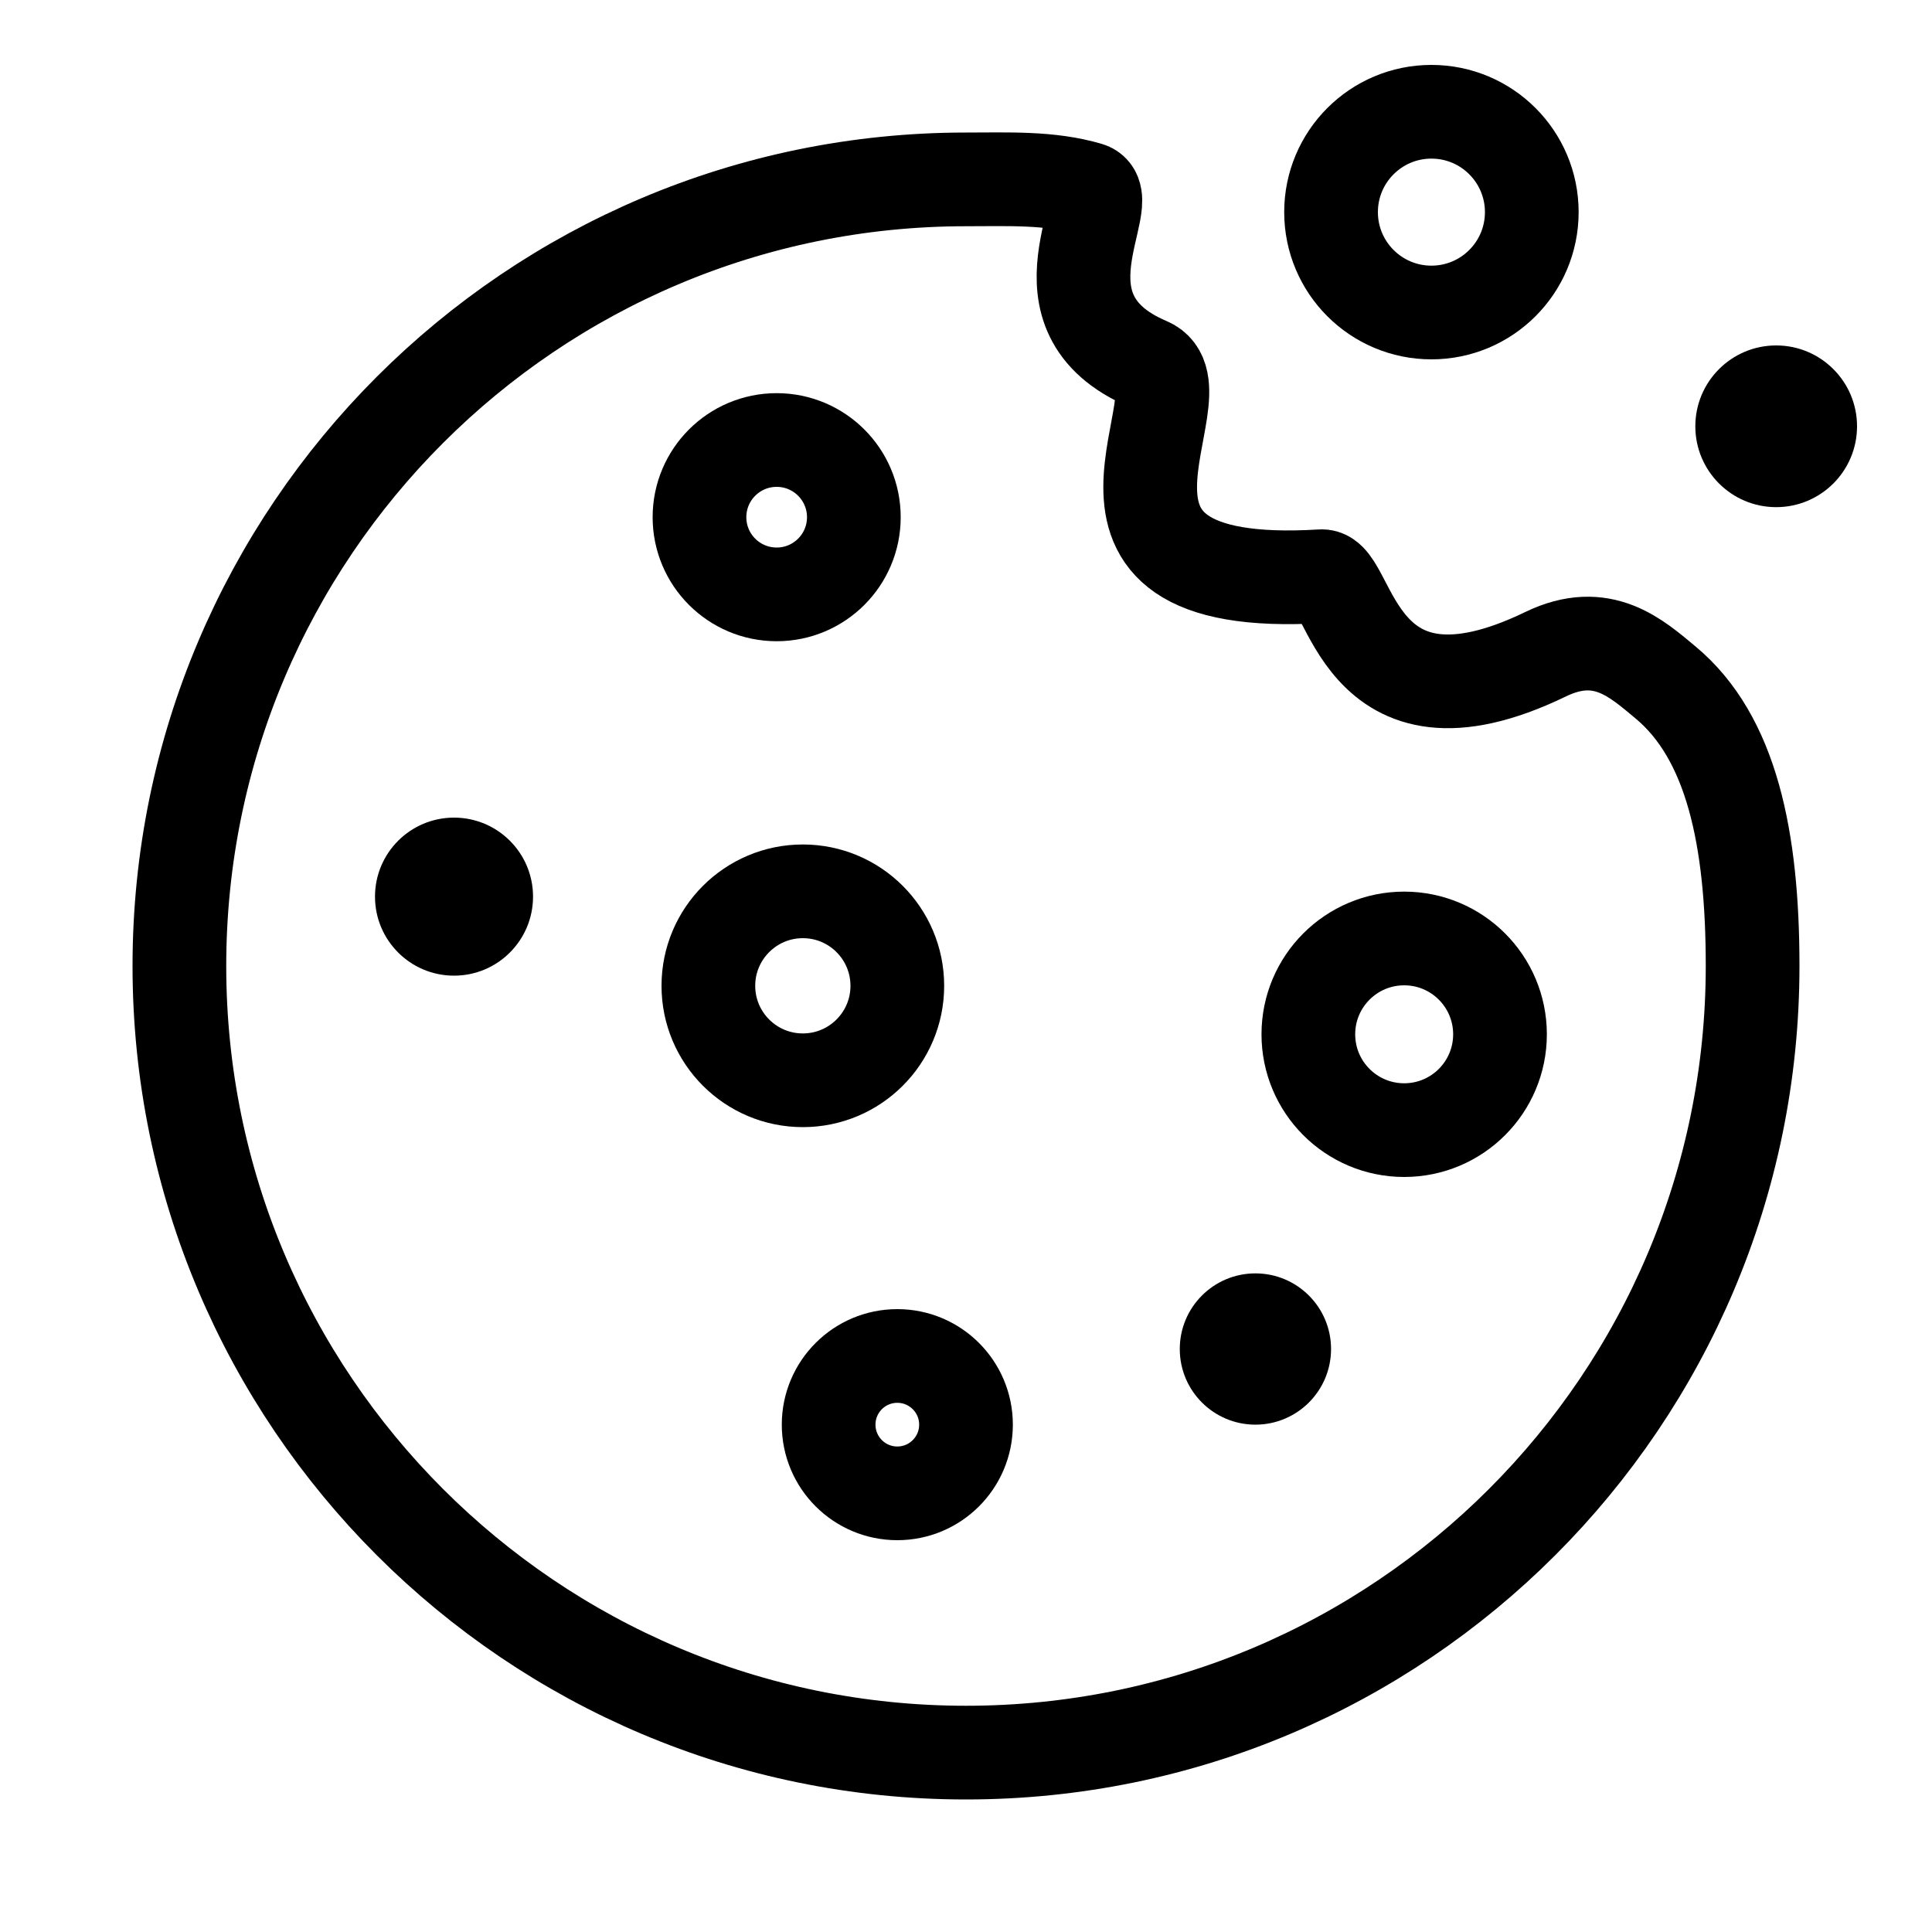<?xml version="1.0" encoding="UTF-8" standalone="no"?><!DOCTYPE svg PUBLIC "-//W3C//DTD SVG 1.1//EN" "http://www.w3.org/Graphics/SVG/1.1/DTD/svg11.dtd"><svg width="100%" height="100%" viewBox="0 0 20 20" version="1.1" xmlns="http://www.w3.org/2000/svg" xmlns:xlink="http://www.w3.org/1999/xlink" xml:space="preserve" xmlns:serif="http://www.serif.com/" style="fill-rule:evenodd;clip-rule:evenodd;stroke-linecap:round;stroke-linejoin:round;stroke-miterlimit:1.5;"><g><path d="M10,1.857c0.432,-0 0.868,-0.021 1.269,0.098c0.322,0.096 -0.641,1.281 0.616,1.814c0.637,0.269 -1.178,2.379 1.796,2.196c0.308,-0.019 0.349,1.761 2.32,0.807c0.587,-0.284 0.941,0.044 1.241,0.293c0.683,0.569 0.901,1.614 0.901,2.935c0,4.494 -3.649,8.143 -8.143,8.143c-4.494,0 -8.143,-3.649 -8.143,-8.143c-0,-4.494 3.649,-8.143 8.143,-8.143Z" style="fill:none;stroke:#000;stroke-width:0.97px;"/><circle cx="8.04" cy="5.354" r="0.799" style="fill:none;stroke:#000;stroke-width:0.97px;"/><circle cx="8.311" cy="10.205" r="0.978" style="fill:none;stroke:#000;stroke-width:0.97px;"/><circle cx="14.536" cy="10.707" r="0.992" style="fill:none;stroke:#000;stroke-width:0.97px;"/><circle cx="9.289" cy="14.748" r="0.711" style="fill:none;stroke:#000;stroke-width:0.97px;"/><circle cx="4.7" cy="9.282" r="0.818"/><circle cx="12.996" cy="13.965" r="0.783"/><circle cx="18.387" cy="4.413" r="0.837"/><circle cx="14.818" cy="2.196" r="1.039" style="fill:none;stroke:#000;stroke-width:0.97px;"/></g></svg>